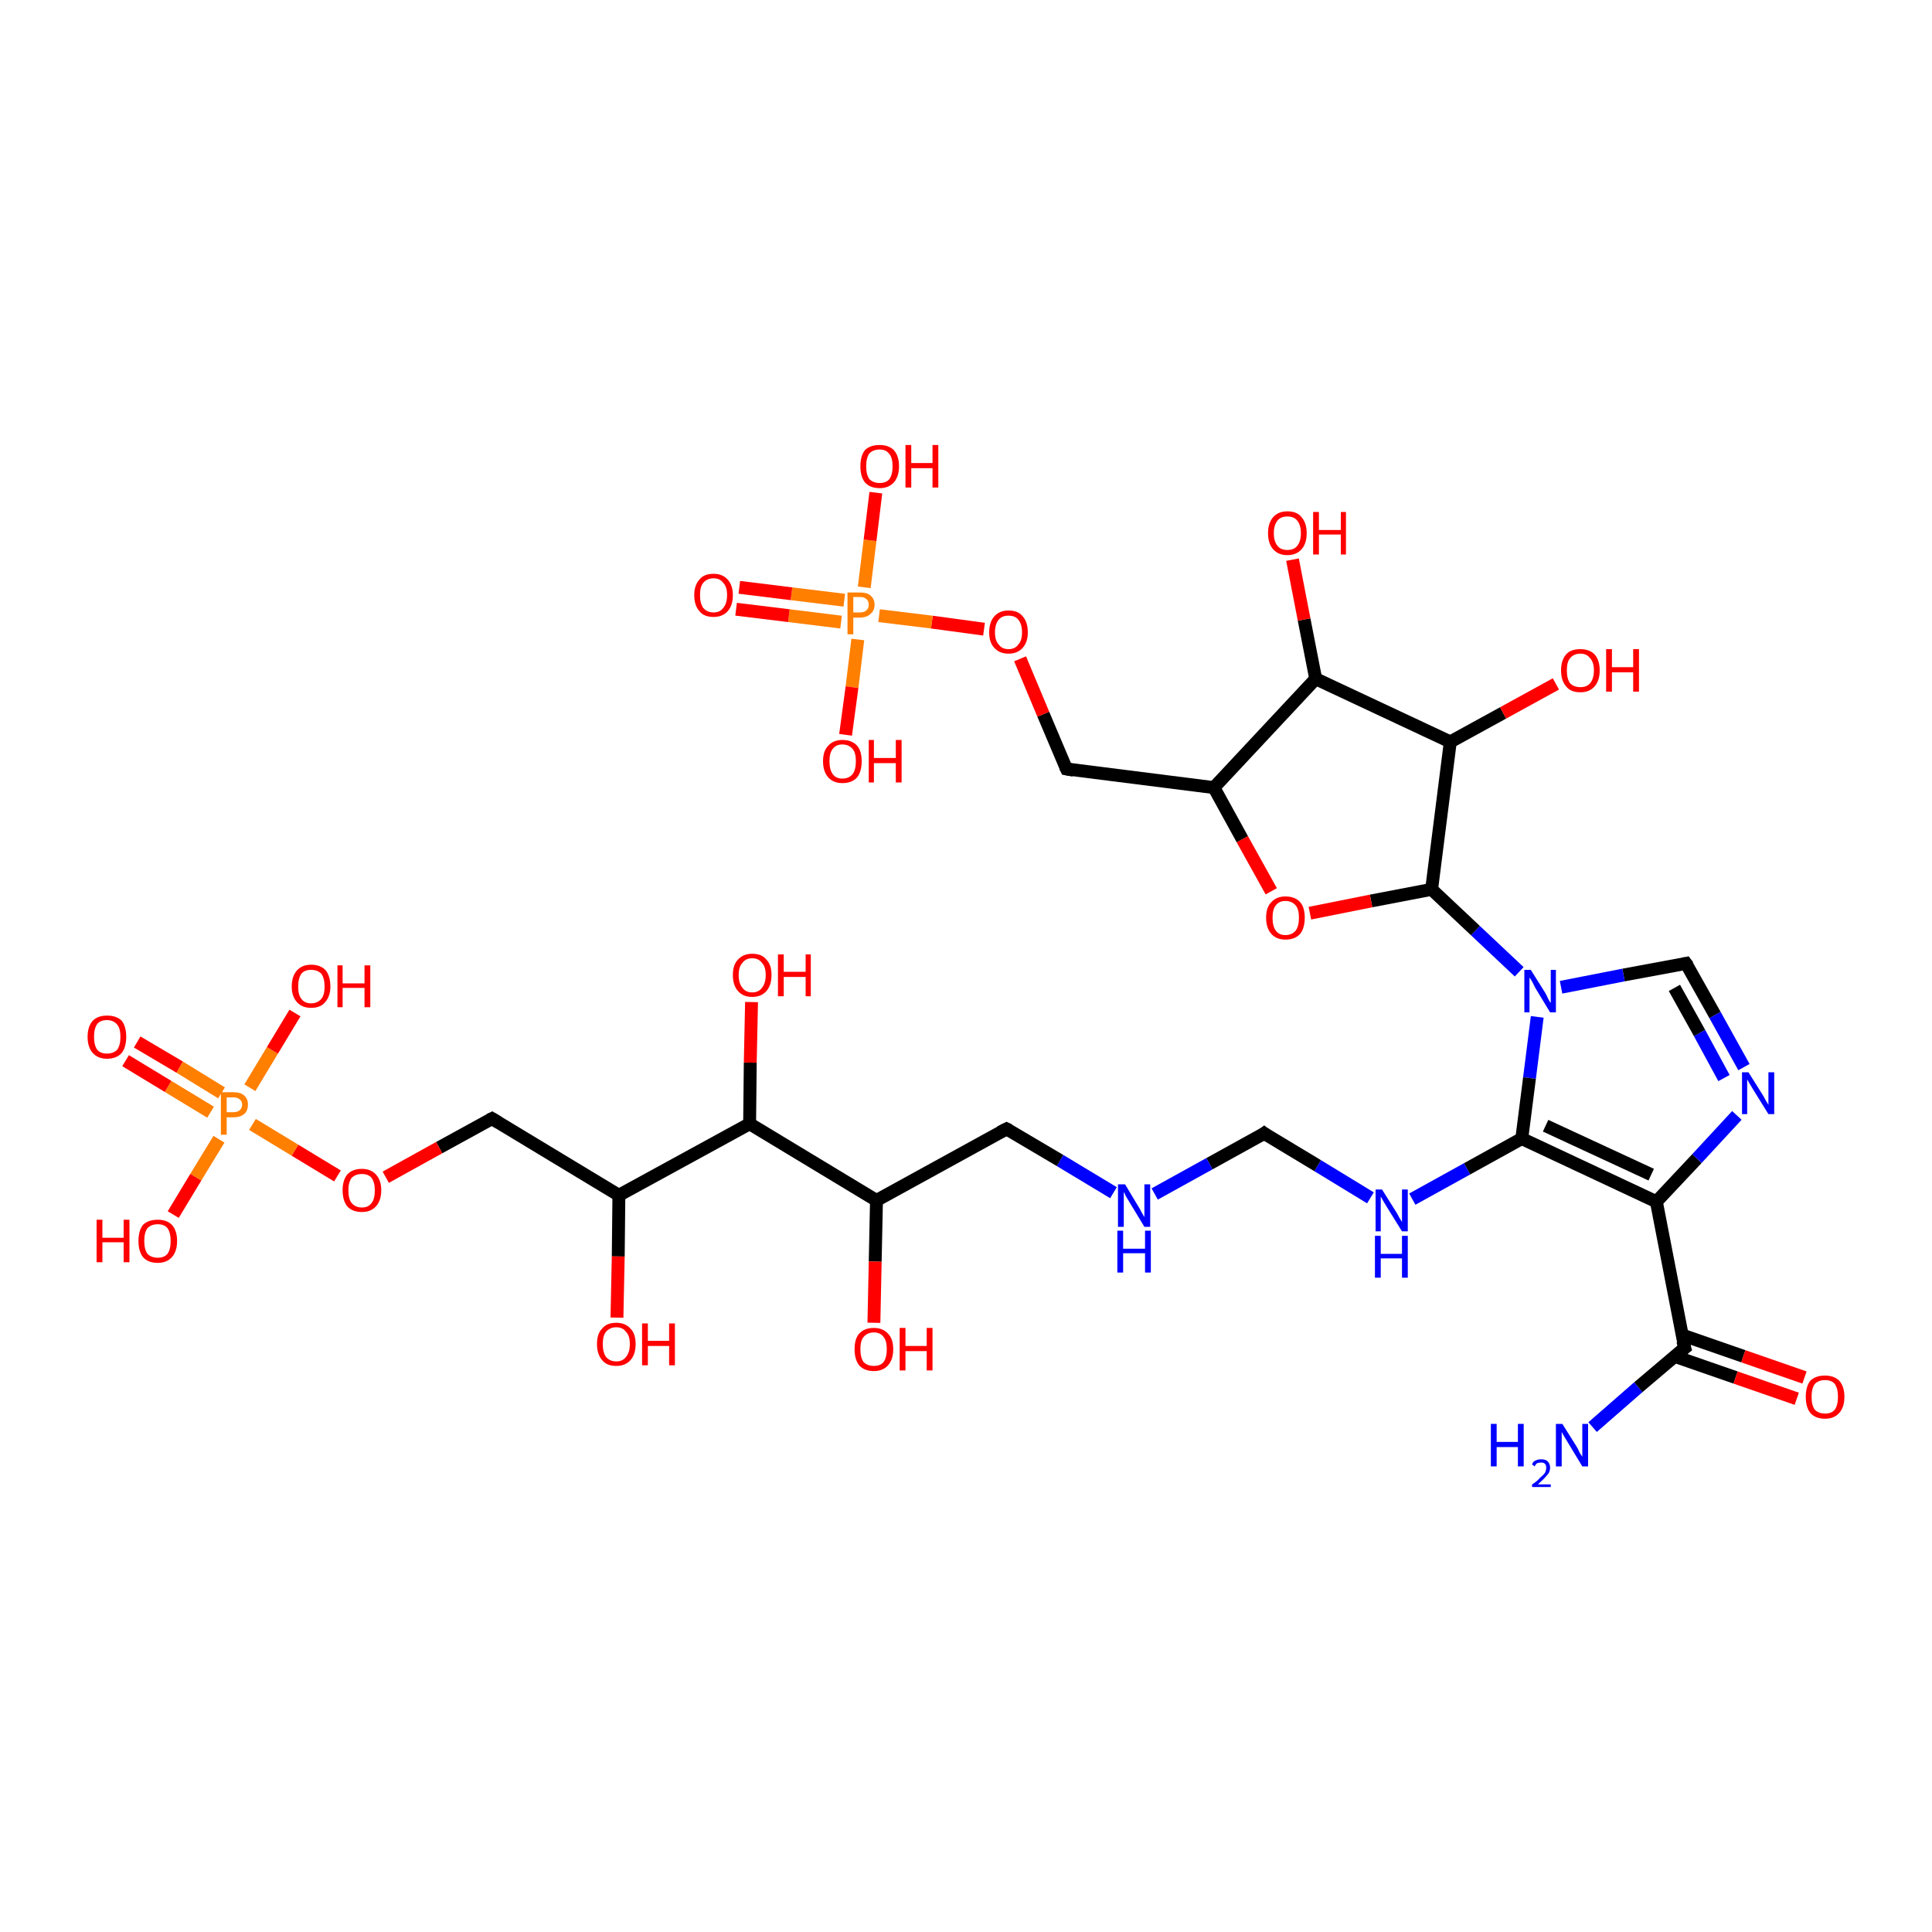 <?xml version='1.0' encoding='iso-8859-1'?>
<svg version='1.1' baseProfile='full'
              xmlns='http://www.w3.org/2000/svg'
                      xmlns:rdkit='http://www.rdkit.org/xml'
                      xmlns:xlink='http://www.w3.org/1999/xlink'
                  xml:space='preserve'
width='300px' height='300px' viewBox='0 0 300 300'>
<!-- END OF HEADER -->
<rect style='opacity:1.0;fill:#FFFFFF;stroke:none' width='300.0' height='300.0' x='0.0' y='0.0'> </rect>
<path class='bond-0 atom-0 atom-1' d='M 247.3,221.6 L 254.4,215.4' style='fill:none;fill-rule:evenodd;stroke:#0000FF;stroke-width:2.0px;stroke-linecap:butt;stroke-linejoin:miter;stroke-opacity:1' />
<path class='bond-0 atom-0 atom-1' d='M 254.4,215.4 L 261.6,209.3' style='fill:none;fill-rule:evenodd;stroke:#000000;stroke-width:2.0px;stroke-linecap:butt;stroke-linejoin:miter;stroke-opacity:1' />
<path class='bond-1 atom-1 atom-2' d='M 260.0,210.6 L 269.5,213.9' style='fill:none;fill-rule:evenodd;stroke:#000000;stroke-width:2.0px;stroke-linecap:butt;stroke-linejoin:miter;stroke-opacity:1' />
<path class='bond-1 atom-1 atom-2' d='M 269.5,213.9 L 279.0,217.2' style='fill:none;fill-rule:evenodd;stroke:#FF0000;stroke-width:2.0px;stroke-linecap:butt;stroke-linejoin:miter;stroke-opacity:1' />
<path class='bond-1 atom-1 atom-2' d='M 261.2,207.3 L 270.7,210.6' style='fill:none;fill-rule:evenodd;stroke:#000000;stroke-width:2.0px;stroke-linecap:butt;stroke-linejoin:miter;stroke-opacity:1' />
<path class='bond-1 atom-1 atom-2' d='M 270.7,210.6 L 280.2,213.9' style='fill:none;fill-rule:evenodd;stroke:#FF0000;stroke-width:2.0px;stroke-linecap:butt;stroke-linejoin:miter;stroke-opacity:1' />
<path class='bond-2 atom-1 atom-3' d='M 261.6,209.3 L 257.2,186.6' style='fill:none;fill-rule:evenodd;stroke:#000000;stroke-width:2.0px;stroke-linecap:butt;stroke-linejoin:miter;stroke-opacity:1' />
<path class='bond-3 atom-3 atom-4' d='M 257.2,186.6 L 263.5,179.9' style='fill:none;fill-rule:evenodd;stroke:#000000;stroke-width:2.0px;stroke-linecap:butt;stroke-linejoin:miter;stroke-opacity:1' />
<path class='bond-3 atom-3 atom-4' d='M 263.5,179.9 L 269.7,173.2' style='fill:none;fill-rule:evenodd;stroke:#0000FF;stroke-width:2.0px;stroke-linecap:butt;stroke-linejoin:miter;stroke-opacity:1' />
<path class='bond-4 atom-4 atom-5' d='M 270.8,165.7 L 266.3,157.6' style='fill:none;fill-rule:evenodd;stroke:#0000FF;stroke-width:2.0px;stroke-linecap:butt;stroke-linejoin:miter;stroke-opacity:1' />
<path class='bond-4 atom-4 atom-5' d='M 266.3,157.6 L 261.8,149.6' style='fill:none;fill-rule:evenodd;stroke:#000000;stroke-width:2.0px;stroke-linecap:butt;stroke-linejoin:miter;stroke-opacity:1' />
<path class='bond-4 atom-4 atom-5' d='M 267.7,167.4 L 263.9,160.4' style='fill:none;fill-rule:evenodd;stroke:#0000FF;stroke-width:2.0px;stroke-linecap:butt;stroke-linejoin:miter;stroke-opacity:1' />
<path class='bond-4 atom-4 atom-5' d='M 263.9,160.4 L 260.0,153.4' style='fill:none;fill-rule:evenodd;stroke:#000000;stroke-width:2.0px;stroke-linecap:butt;stroke-linejoin:miter;stroke-opacity:1' />
<path class='bond-5 atom-5 atom-6' d='M 261.8,149.6 L 252.1,151.4' style='fill:none;fill-rule:evenodd;stroke:#000000;stroke-width:2.0px;stroke-linecap:butt;stroke-linejoin:miter;stroke-opacity:1' />
<path class='bond-5 atom-5 atom-6' d='M 252.1,151.4 L 242.4,153.3' style='fill:none;fill-rule:evenodd;stroke:#0000FF;stroke-width:2.0px;stroke-linecap:butt;stroke-linejoin:miter;stroke-opacity:1' />
<path class='bond-6 atom-6 atom-7' d='M 235.9,150.9 L 229.1,144.5' style='fill:none;fill-rule:evenodd;stroke:#0000FF;stroke-width:2.0px;stroke-linecap:butt;stroke-linejoin:miter;stroke-opacity:1' />
<path class='bond-6 atom-6 atom-7' d='M 229.1,144.5 L 222.3,138.1' style='fill:none;fill-rule:evenodd;stroke:#000000;stroke-width:2.0px;stroke-linecap:butt;stroke-linejoin:miter;stroke-opacity:1' />
<path class='bond-7 atom-7 atom-8' d='M 222.3,138.1 L 212.9,139.9' style='fill:none;fill-rule:evenodd;stroke:#000000;stroke-width:2.0px;stroke-linecap:butt;stroke-linejoin:miter;stroke-opacity:1' />
<path class='bond-7 atom-7 atom-8' d='M 212.9,139.9 L 203.4,141.8' style='fill:none;fill-rule:evenodd;stroke:#FF0000;stroke-width:2.0px;stroke-linecap:butt;stroke-linejoin:miter;stroke-opacity:1' />
<path class='bond-8 atom-8 atom-9' d='M 197.4,138.4 L 192.9,130.3' style='fill:none;fill-rule:evenodd;stroke:#FF0000;stroke-width:2.0px;stroke-linecap:butt;stroke-linejoin:miter;stroke-opacity:1' />
<path class='bond-8 atom-8 atom-9' d='M 192.9,130.3 L 188.5,122.3' style='fill:none;fill-rule:evenodd;stroke:#000000;stroke-width:2.0px;stroke-linecap:butt;stroke-linejoin:miter;stroke-opacity:1' />
<path class='bond-9 atom-9 atom-10' d='M 188.5,122.3 L 165.6,119.4' style='fill:none;fill-rule:evenodd;stroke:#000000;stroke-width:2.0px;stroke-linecap:butt;stroke-linejoin:miter;stroke-opacity:1' />
<path class='bond-10 atom-10 atom-11' d='M 165.6,119.4 L 162.0,110.9' style='fill:none;fill-rule:evenodd;stroke:#000000;stroke-width:2.0px;stroke-linecap:butt;stroke-linejoin:miter;stroke-opacity:1' />
<path class='bond-10 atom-10 atom-11' d='M 162.0,110.9 L 158.4,102.3' style='fill:none;fill-rule:evenodd;stroke:#FF0000;stroke-width:2.0px;stroke-linecap:butt;stroke-linejoin:miter;stroke-opacity:1' />
<path class='bond-11 atom-11 atom-12' d='M 152.8,97.7 L 144.7,96.6' style='fill:none;fill-rule:evenodd;stroke:#FF0000;stroke-width:2.0px;stroke-linecap:butt;stroke-linejoin:miter;stroke-opacity:1' />
<path class='bond-11 atom-11 atom-12' d='M 144.7,96.6 L 136.5,95.6' style='fill:none;fill-rule:evenodd;stroke:#FF7F00;stroke-width:2.0px;stroke-linecap:butt;stroke-linejoin:miter;stroke-opacity:1' />
<path class='bond-12 atom-12 atom-13' d='M 134.2,91.2 L 135.1,83.9' style='fill:none;fill-rule:evenodd;stroke:#FF7F00;stroke-width:2.0px;stroke-linecap:butt;stroke-linejoin:miter;stroke-opacity:1' />
<path class='bond-12 atom-12 atom-13' d='M 135.1,83.9 L 136.0,76.5' style='fill:none;fill-rule:evenodd;stroke:#FF0000;stroke-width:2.0px;stroke-linecap:butt;stroke-linejoin:miter;stroke-opacity:1' />
<path class='bond-13 atom-12 atom-14' d='M 133.2,99.3 L 132.3,106.7' style='fill:none;fill-rule:evenodd;stroke:#FF7F00;stroke-width:2.0px;stroke-linecap:butt;stroke-linejoin:miter;stroke-opacity:1' />
<path class='bond-13 atom-12 atom-14' d='M 132.3,106.7 L 131.3,114.1' style='fill:none;fill-rule:evenodd;stroke:#FF0000;stroke-width:2.0px;stroke-linecap:butt;stroke-linejoin:miter;stroke-opacity:1' />
<path class='bond-14 atom-12 atom-15' d='M 131.1,93.2 L 122.9,92.2' style='fill:none;fill-rule:evenodd;stroke:#FF7F00;stroke-width:2.0px;stroke-linecap:butt;stroke-linejoin:miter;stroke-opacity:1' />
<path class='bond-14 atom-12 atom-15' d='M 122.9,92.2 L 114.8,91.2' style='fill:none;fill-rule:evenodd;stroke:#FF0000;stroke-width:2.0px;stroke-linecap:butt;stroke-linejoin:miter;stroke-opacity:1' />
<path class='bond-14 atom-12 atom-15' d='M 130.6,96.6 L 122.5,95.6' style='fill:none;fill-rule:evenodd;stroke:#FF7F00;stroke-width:2.0px;stroke-linecap:butt;stroke-linejoin:miter;stroke-opacity:1' />
<path class='bond-14 atom-12 atom-15' d='M 122.5,95.6 L 114.3,94.6' style='fill:none;fill-rule:evenodd;stroke:#FF0000;stroke-width:2.0px;stroke-linecap:butt;stroke-linejoin:miter;stroke-opacity:1' />
<path class='bond-15 atom-9 atom-16' d='M 188.5,122.3 L 204.3,105.4' style='fill:none;fill-rule:evenodd;stroke:#000000;stroke-width:2.0px;stroke-linecap:butt;stroke-linejoin:miter;stroke-opacity:1' />
<path class='bond-16 atom-16 atom-17' d='M 204.3,105.4 L 202.5,96.2' style='fill:none;fill-rule:evenodd;stroke:#000000;stroke-width:2.0px;stroke-linecap:butt;stroke-linejoin:miter;stroke-opacity:1' />
<path class='bond-16 atom-16 atom-17' d='M 202.5,96.2 L 200.7,86.9' style='fill:none;fill-rule:evenodd;stroke:#FF0000;stroke-width:2.0px;stroke-linecap:butt;stroke-linejoin:miter;stroke-opacity:1' />
<path class='bond-17 atom-16 atom-18' d='M 204.3,105.4 L 225.2,115.2' style='fill:none;fill-rule:evenodd;stroke:#000000;stroke-width:2.0px;stroke-linecap:butt;stroke-linejoin:miter;stroke-opacity:1' />
<path class='bond-18 atom-18 atom-19' d='M 225.2,115.2 L 233.4,110.7' style='fill:none;fill-rule:evenodd;stroke:#000000;stroke-width:2.0px;stroke-linecap:butt;stroke-linejoin:miter;stroke-opacity:1' />
<path class='bond-18 atom-18 atom-19' d='M 233.4,110.7 L 241.6,106.2' style='fill:none;fill-rule:evenodd;stroke:#FF0000;stroke-width:2.0px;stroke-linecap:butt;stroke-linejoin:miter;stroke-opacity:1' />
<path class='bond-19 atom-6 atom-20' d='M 238.7,157.9 L 237.5,167.4' style='fill:none;fill-rule:evenodd;stroke:#0000FF;stroke-width:2.0px;stroke-linecap:butt;stroke-linejoin:miter;stroke-opacity:1' />
<path class='bond-19 atom-6 atom-20' d='M 237.5,167.4 L 236.3,176.8' style='fill:none;fill-rule:evenodd;stroke:#000000;stroke-width:2.0px;stroke-linecap:butt;stroke-linejoin:miter;stroke-opacity:1' />
<path class='bond-20 atom-20 atom-21' d='M 236.3,176.8 L 227.8,181.5' style='fill:none;fill-rule:evenodd;stroke:#000000;stroke-width:2.0px;stroke-linecap:butt;stroke-linejoin:miter;stroke-opacity:1' />
<path class='bond-20 atom-20 atom-21' d='M 227.8,181.5 L 219.3,186.2' style='fill:none;fill-rule:evenodd;stroke:#0000FF;stroke-width:2.0px;stroke-linecap:butt;stroke-linejoin:miter;stroke-opacity:1' />
<path class='bond-21 atom-21 atom-22' d='M 212.8,186.0 L 204.6,181.0' style='fill:none;fill-rule:evenodd;stroke:#0000FF;stroke-width:2.0px;stroke-linecap:butt;stroke-linejoin:miter;stroke-opacity:1' />
<path class='bond-21 atom-21 atom-22' d='M 204.6,181.0 L 196.3,176.0' style='fill:none;fill-rule:evenodd;stroke:#000000;stroke-width:2.0px;stroke-linecap:butt;stroke-linejoin:miter;stroke-opacity:1' />
<path class='bond-22 atom-22 atom-23' d='M 196.3,176.0 L 187.8,180.7' style='fill:none;fill-rule:evenodd;stroke:#000000;stroke-width:2.0px;stroke-linecap:butt;stroke-linejoin:miter;stroke-opacity:1' />
<path class='bond-22 atom-22 atom-23' d='M 187.8,180.7 L 179.3,185.4' style='fill:none;fill-rule:evenodd;stroke:#0000FF;stroke-width:2.0px;stroke-linecap:butt;stroke-linejoin:miter;stroke-opacity:1' />
<path class='bond-23 atom-23 atom-24' d='M 172.9,185.2 L 164.6,180.2' style='fill:none;fill-rule:evenodd;stroke:#0000FF;stroke-width:2.0px;stroke-linecap:butt;stroke-linejoin:miter;stroke-opacity:1' />
<path class='bond-23 atom-23 atom-24' d='M 164.6,180.2 L 156.3,175.3' style='fill:none;fill-rule:evenodd;stroke:#000000;stroke-width:2.0px;stroke-linecap:butt;stroke-linejoin:miter;stroke-opacity:1' />
<path class='bond-24 atom-24 atom-25' d='M 156.3,175.3 L 136.1,186.4' style='fill:none;fill-rule:evenodd;stroke:#000000;stroke-width:2.0px;stroke-linecap:butt;stroke-linejoin:miter;stroke-opacity:1' />
<path class='bond-25 atom-25 atom-26' d='M 136.1,186.4 L 135.9,195.9' style='fill:none;fill-rule:evenodd;stroke:#000000;stroke-width:2.0px;stroke-linecap:butt;stroke-linejoin:miter;stroke-opacity:1' />
<path class='bond-25 atom-25 atom-26' d='M 135.9,195.9 L 135.7,205.4' style='fill:none;fill-rule:evenodd;stroke:#FF0000;stroke-width:2.0px;stroke-linecap:butt;stroke-linejoin:miter;stroke-opacity:1' />
<path class='bond-26 atom-25 atom-27' d='M 136.1,186.4 L 116.4,174.5' style='fill:none;fill-rule:evenodd;stroke:#000000;stroke-width:2.0px;stroke-linecap:butt;stroke-linejoin:miter;stroke-opacity:1' />
<path class='bond-27 atom-27 atom-28' d='M 116.4,174.5 L 116.5,165.0' style='fill:none;fill-rule:evenodd;stroke:#000000;stroke-width:2.0px;stroke-linecap:butt;stroke-linejoin:miter;stroke-opacity:1' />
<path class='bond-27 atom-27 atom-28' d='M 116.5,165.0 L 116.7,155.6' style='fill:none;fill-rule:evenodd;stroke:#FF0000;stroke-width:2.0px;stroke-linecap:butt;stroke-linejoin:miter;stroke-opacity:1' />
<path class='bond-28 atom-27 atom-29' d='M 116.4,174.5 L 96.1,185.6' style='fill:none;fill-rule:evenodd;stroke:#000000;stroke-width:2.0px;stroke-linecap:butt;stroke-linejoin:miter;stroke-opacity:1' />
<path class='bond-29 atom-29 atom-30' d='M 96.1,185.6 L 96.0,195.1' style='fill:none;fill-rule:evenodd;stroke:#000000;stroke-width:2.0px;stroke-linecap:butt;stroke-linejoin:miter;stroke-opacity:1' />
<path class='bond-29 atom-29 atom-30' d='M 96.0,195.1 L 95.8,204.6' style='fill:none;fill-rule:evenodd;stroke:#FF0000;stroke-width:2.0px;stroke-linecap:butt;stroke-linejoin:miter;stroke-opacity:1' />
<path class='bond-30 atom-29 atom-31' d='M 96.1,185.6 L 76.4,173.7' style='fill:none;fill-rule:evenodd;stroke:#000000;stroke-width:2.0px;stroke-linecap:butt;stroke-linejoin:miter;stroke-opacity:1' />
<path class='bond-31 atom-31 atom-32' d='M 76.4,173.7 L 68.2,178.2' style='fill:none;fill-rule:evenodd;stroke:#000000;stroke-width:2.0px;stroke-linecap:butt;stroke-linejoin:miter;stroke-opacity:1' />
<path class='bond-31 atom-31 atom-32' d='M 68.2,178.2 L 59.9,182.8' style='fill:none;fill-rule:evenodd;stroke:#FF0000;stroke-width:2.0px;stroke-linecap:butt;stroke-linejoin:miter;stroke-opacity:1' />
<path class='bond-32 atom-32 atom-33' d='M 52.4,182.6 L 45.8,178.6' style='fill:none;fill-rule:evenodd;stroke:#FF0000;stroke-width:2.0px;stroke-linecap:butt;stroke-linejoin:miter;stroke-opacity:1' />
<path class='bond-32 atom-32 atom-33' d='M 45.8,178.6 L 39.2,174.6' style='fill:none;fill-rule:evenodd;stroke:#FF7F00;stroke-width:2.0px;stroke-linecap:butt;stroke-linejoin:miter;stroke-opacity:1' />
<path class='bond-33 atom-33 atom-34' d='M 34.0,176.9 L 30.4,182.8' style='fill:none;fill-rule:evenodd;stroke:#FF7F00;stroke-width:2.0px;stroke-linecap:butt;stroke-linejoin:miter;stroke-opacity:1' />
<path class='bond-33 atom-33 atom-34' d='M 30.4,182.8 L 26.9,188.6' style='fill:none;fill-rule:evenodd;stroke:#FF0000;stroke-width:2.0px;stroke-linecap:butt;stroke-linejoin:miter;stroke-opacity:1' />
<path class='bond-34 atom-33 atom-35' d='M 38.8,168.9 L 42.3,163.1' style='fill:none;fill-rule:evenodd;stroke:#FF7F00;stroke-width:2.0px;stroke-linecap:butt;stroke-linejoin:miter;stroke-opacity:1' />
<path class='bond-34 atom-33 atom-35' d='M 42.3,163.1 L 45.8,157.3' style='fill:none;fill-rule:evenodd;stroke:#FF0000;stroke-width:2.0px;stroke-linecap:butt;stroke-linejoin:miter;stroke-opacity:1' />
<path class='bond-35 atom-33 atom-36' d='M 34.4,169.7 L 27.9,165.7' style='fill:none;fill-rule:evenodd;stroke:#FF7F00;stroke-width:2.0px;stroke-linecap:butt;stroke-linejoin:miter;stroke-opacity:1' />
<path class='bond-35 atom-33 atom-36' d='M 27.9,165.7 L 21.3,161.8' style='fill:none;fill-rule:evenodd;stroke:#FF0000;stroke-width:2.0px;stroke-linecap:butt;stroke-linejoin:miter;stroke-opacity:1' />
<path class='bond-35 atom-33 atom-36' d='M 32.7,172.7 L 26.1,168.7' style='fill:none;fill-rule:evenodd;stroke:#FF7F00;stroke-width:2.0px;stroke-linecap:butt;stroke-linejoin:miter;stroke-opacity:1' />
<path class='bond-35 atom-33 atom-36' d='M 26.1,168.7 L 19.5,164.7' style='fill:none;fill-rule:evenodd;stroke:#FF0000;stroke-width:2.0px;stroke-linecap:butt;stroke-linejoin:miter;stroke-opacity:1' />
<path class='bond-36 atom-20 atom-3' d='M 236.3,176.8 L 257.2,186.6' style='fill:none;fill-rule:evenodd;stroke:#000000;stroke-width:2.0px;stroke-linecap:butt;stroke-linejoin:miter;stroke-opacity:1' />
<path class='bond-36 atom-20 atom-3' d='M 240.0,174.8 L 256.4,182.4' style='fill:none;fill-rule:evenodd;stroke:#000000;stroke-width:2.0px;stroke-linecap:butt;stroke-linejoin:miter;stroke-opacity:1' />
<path class='bond-37 atom-18 atom-7' d='M 225.2,115.2 L 222.3,138.1' style='fill:none;fill-rule:evenodd;stroke:#000000;stroke-width:2.0px;stroke-linecap:butt;stroke-linejoin:miter;stroke-opacity:1' />
<path d='M 261.2,209.6 L 261.6,209.3 L 261.3,208.2' style='fill:none;stroke:#000000;stroke-width:2.0px;stroke-linecap:butt;stroke-linejoin:miter;stroke-opacity:1;' />
<path d='M 262.1,150.0 L 261.8,149.6 L 261.3,149.7' style='fill:none;stroke:#000000;stroke-width:2.0px;stroke-linecap:butt;stroke-linejoin:miter;stroke-opacity:1;' />
<path d='M 166.7,119.6 L 165.6,119.4 L 165.4,119.0' style='fill:none;stroke:#000000;stroke-width:2.0px;stroke-linecap:butt;stroke-linejoin:miter;stroke-opacity:1;' />
<path d='M 196.7,176.3 L 196.3,176.0 L 195.9,176.3' style='fill:none;stroke:#000000;stroke-width:2.0px;stroke-linecap:butt;stroke-linejoin:miter;stroke-opacity:1;' />
<path d='M 156.7,175.5 L 156.3,175.3 L 155.3,175.8' style='fill:none;stroke:#000000;stroke-width:2.0px;stroke-linecap:butt;stroke-linejoin:miter;stroke-opacity:1;' />
<path d='M 77.4,174.3 L 76.4,173.7 L 76.0,173.9' style='fill:none;stroke:#000000;stroke-width:2.0px;stroke-linecap:butt;stroke-linejoin:miter;stroke-opacity:1;' />
<path class='atom-0' d='M 231.5 221.1
L 232.4 221.1
L 232.4 223.9
L 235.7 223.9
L 235.7 221.1
L 236.6 221.1
L 236.6 227.7
L 235.7 227.7
L 235.7 224.7
L 232.4 224.7
L 232.4 227.7
L 231.5 227.7
L 231.5 221.1
' fill='#0000FF'/>
<path class='atom-0' d='M 237.9 227.4
Q 238.0 227.0, 238.4 226.8
Q 238.8 226.6, 239.3 226.6
Q 240.0 226.6, 240.3 226.9
Q 240.7 227.3, 240.7 227.9
Q 240.7 228.6, 240.2 229.1
Q 239.7 229.7, 238.8 230.5
L 240.8 230.5
L 240.8 230.9
L 237.9 230.9
L 237.9 230.5
Q 238.7 230.0, 239.1 229.5
Q 239.6 229.1, 239.9 228.7
Q 240.1 228.3, 240.1 227.9
Q 240.1 227.5, 239.9 227.3
Q 239.7 227.1, 239.3 227.1
Q 239.0 227.1, 238.7 227.2
Q 238.5 227.3, 238.3 227.7
L 237.9 227.4
' fill='#0000FF'/>
<path class='atom-0' d='M 242.6 221.1
L 244.8 224.6
Q 245.0 224.9, 245.3 225.6
Q 245.7 226.2, 245.7 226.2
L 245.7 221.1
L 246.6 221.1
L 246.6 227.7
L 245.7 227.7
L 243.4 223.9
Q 243.1 223.4, 242.8 222.9
Q 242.5 222.4, 242.5 222.3
L 242.5 227.7
L 241.6 227.7
L 241.6 221.1
L 242.6 221.1
' fill='#0000FF'/>
<path class='atom-2' d='M 280.4 216.9
Q 280.4 215.3, 281.1 214.4
Q 281.9 213.6, 283.4 213.6
Q 284.8 213.6, 285.6 214.4
Q 286.4 215.3, 286.4 216.9
Q 286.4 218.5, 285.6 219.4
Q 284.8 220.3, 283.4 220.3
Q 281.9 220.3, 281.1 219.4
Q 280.4 218.5, 280.4 216.9
M 283.4 219.5
Q 284.4 219.5, 284.9 218.9
Q 285.4 218.2, 285.4 216.9
Q 285.4 215.6, 284.9 214.9
Q 284.4 214.3, 283.4 214.3
Q 282.4 214.3, 281.8 214.9
Q 281.3 215.6, 281.3 216.9
Q 281.3 218.2, 281.8 218.9
Q 282.4 219.5, 283.4 219.5
' fill='#FF0000'/>
<path class='atom-4' d='M 271.5 166.5
L 273.7 170.0
Q 273.9 170.3, 274.2 170.9
Q 274.6 171.5, 274.6 171.6
L 274.6 166.5
L 275.5 166.5
L 275.5 173.0
L 274.6 173.0
L 272.3 169.3
Q 272.0 168.8, 271.7 168.3
Q 271.4 167.8, 271.3 167.6
L 271.3 173.0
L 270.5 173.0
L 270.5 166.5
L 271.5 166.5
' fill='#0000FF'/>
<path class='atom-6' d='M 237.7 150.6
L 239.9 154.1
Q 240.1 154.4, 240.4 155.1
Q 240.7 155.7, 240.8 155.7
L 240.8 150.6
L 241.6 150.6
L 241.6 157.2
L 240.7 157.2
L 238.4 153.4
Q 238.2 153.0, 237.9 152.4
Q 237.6 151.9, 237.5 151.8
L 237.5 157.2
L 236.7 157.2
L 236.7 150.6
L 237.7 150.6
' fill='#0000FF'/>
<path class='atom-8' d='M 196.6 142.5
Q 196.6 140.9, 197.4 140.1
Q 198.2 139.2, 199.6 139.2
Q 201.1 139.2, 201.9 140.1
Q 202.6 140.9, 202.6 142.5
Q 202.6 144.1, 201.9 145.0
Q 201.1 145.9, 199.6 145.9
Q 198.2 145.9, 197.4 145.0
Q 196.6 144.1, 196.6 142.5
M 199.6 145.2
Q 200.6 145.2, 201.2 144.5
Q 201.7 143.8, 201.7 142.5
Q 201.7 141.2, 201.2 140.6
Q 200.6 139.9, 199.6 139.9
Q 198.6 139.9, 198.1 140.6
Q 197.6 141.2, 197.6 142.5
Q 197.6 143.8, 198.1 144.5
Q 198.6 145.2, 199.6 145.2
' fill='#FF0000'/>
<path class='atom-11' d='M 153.6 98.2
Q 153.6 96.6, 154.4 95.7
Q 155.2 94.8, 156.6 94.8
Q 158.1 94.8, 158.8 95.7
Q 159.6 96.6, 159.6 98.2
Q 159.6 99.7, 158.8 100.6
Q 158.0 101.5, 156.6 101.5
Q 155.2 101.5, 154.4 100.6
Q 153.6 99.8, 153.6 98.2
M 156.6 100.8
Q 157.6 100.8, 158.1 100.1
Q 158.7 99.5, 158.7 98.2
Q 158.7 96.9, 158.1 96.2
Q 157.6 95.6, 156.6 95.6
Q 155.6 95.6, 155.1 96.2
Q 154.5 96.9, 154.5 98.2
Q 154.5 99.5, 155.1 100.1
Q 155.6 100.8, 156.6 100.8
' fill='#FF0000'/>
<path class='atom-12' d='M 133.5 92.0
Q 134.7 92.0, 135.2 92.5
Q 135.8 93.0, 135.8 93.9
Q 135.8 94.8, 135.2 95.3
Q 134.6 95.9, 133.5 95.9
L 132.5 95.9
L 132.5 98.5
L 131.6 98.5
L 131.6 92.0
L 133.5 92.0
M 133.5 95.1
Q 134.2 95.1, 134.5 94.8
Q 134.9 94.5, 134.9 93.9
Q 134.9 93.3, 134.5 93.0
Q 134.2 92.7, 133.5 92.7
L 132.5 92.7
L 132.5 95.1
L 133.5 95.1
' fill='#FF7F00'/>
<path class='atom-13' d='M 133.6 72.4
Q 133.6 70.8, 134.3 69.9
Q 135.1 69.1, 136.6 69.1
Q 138.0 69.1, 138.8 69.9
Q 139.6 70.8, 139.6 72.4
Q 139.6 74.0, 138.8 74.9
Q 138.0 75.8, 136.6 75.8
Q 135.1 75.8, 134.3 74.9
Q 133.6 74.0, 133.6 72.4
M 136.6 75.0
Q 137.6 75.0, 138.1 74.4
Q 138.6 73.7, 138.6 72.4
Q 138.6 71.1, 138.1 70.5
Q 137.6 69.8, 136.6 69.8
Q 135.6 69.8, 135.0 70.4
Q 134.5 71.1, 134.5 72.4
Q 134.5 73.7, 135.0 74.4
Q 135.6 75.0, 136.6 75.0
' fill='#FF0000'/>
<path class='atom-13' d='M 140.6 69.1
L 141.5 69.1
L 141.5 71.9
L 144.8 71.9
L 144.8 69.1
L 145.7 69.1
L 145.7 75.7
L 144.8 75.7
L 144.8 72.7
L 141.5 72.7
L 141.5 75.7
L 140.6 75.7
L 140.6 69.1
' fill='#FF0000'/>
<path class='atom-14' d='M 127.8 118.2
Q 127.8 116.6, 128.6 115.8
Q 129.4 114.9, 130.8 114.9
Q 132.3 114.9, 133.1 115.8
Q 133.8 116.6, 133.8 118.2
Q 133.8 119.8, 133.1 120.7
Q 132.3 121.6, 130.8 121.6
Q 129.4 121.6, 128.6 120.7
Q 127.8 119.8, 127.8 118.2
M 130.8 120.9
Q 131.8 120.9, 132.4 120.2
Q 132.9 119.5, 132.9 118.2
Q 132.9 116.9, 132.4 116.3
Q 131.8 115.6, 130.8 115.6
Q 129.8 115.6, 129.3 116.3
Q 128.8 116.9, 128.8 118.2
Q 128.8 119.5, 129.3 120.2
Q 129.8 120.9, 130.8 120.9
' fill='#FF0000'/>
<path class='atom-14' d='M 134.9 114.9
L 135.7 114.9
L 135.7 117.7
L 139.1 117.7
L 139.1 114.9
L 140.0 114.9
L 140.0 121.5
L 139.1 121.5
L 139.1 118.5
L 135.7 118.5
L 135.7 121.5
L 134.9 121.5
L 134.9 114.9
' fill='#FF0000'/>
<path class='atom-15' d='M 107.8 92.4
Q 107.8 90.9, 108.6 90.0
Q 109.3 89.1, 110.8 89.1
Q 112.2 89.1, 113.0 90.0
Q 113.8 90.9, 113.8 92.4
Q 113.8 94.0, 113.0 94.9
Q 112.2 95.8, 110.8 95.8
Q 109.3 95.8, 108.6 94.9
Q 107.8 94.0, 107.8 92.4
M 110.8 95.1
Q 111.8 95.1, 112.3 94.4
Q 112.9 93.7, 112.9 92.4
Q 112.9 91.1, 112.3 90.5
Q 111.8 89.8, 110.8 89.8
Q 109.8 89.8, 109.2 90.5
Q 108.7 91.1, 108.7 92.4
Q 108.7 93.7, 109.2 94.4
Q 109.8 95.1, 110.8 95.1
' fill='#FF0000'/>
<path class='atom-17' d='M 196.9 82.8
Q 196.9 81.2, 197.7 80.3
Q 198.5 79.4, 199.9 79.4
Q 201.4 79.4, 202.1 80.3
Q 202.9 81.2, 202.9 82.8
Q 202.9 84.4, 202.1 85.3
Q 201.3 86.2, 199.9 86.2
Q 198.5 86.2, 197.7 85.3
Q 196.9 84.4, 196.9 82.8
M 199.9 85.4
Q 200.9 85.4, 201.4 84.8
Q 202.0 84.1, 202.0 82.8
Q 202.0 81.5, 201.4 80.8
Q 200.9 80.2, 199.9 80.2
Q 198.9 80.2, 198.4 80.8
Q 197.8 81.5, 197.8 82.8
Q 197.8 84.1, 198.4 84.8
Q 198.9 85.4, 199.9 85.4
' fill='#FF0000'/>
<path class='atom-17' d='M 203.9 79.5
L 204.8 79.5
L 204.8 82.3
L 208.2 82.3
L 208.2 79.5
L 209.0 79.5
L 209.0 86.1
L 208.2 86.1
L 208.2 83.0
L 204.8 83.0
L 204.8 86.1
L 203.9 86.1
L 203.9 79.5
' fill='#FF0000'/>
<path class='atom-19' d='M 242.4 104.1
Q 242.4 102.5, 243.2 101.6
Q 243.9 100.8, 245.4 100.8
Q 246.8 100.8, 247.6 101.6
Q 248.4 102.5, 248.4 104.1
Q 248.4 105.7, 247.6 106.6
Q 246.8 107.5, 245.4 107.5
Q 243.9 107.5, 243.2 106.6
Q 242.4 105.7, 242.4 104.1
M 245.4 106.7
Q 246.4 106.7, 246.9 106.1
Q 247.5 105.4, 247.5 104.1
Q 247.5 102.8, 246.9 102.2
Q 246.4 101.5, 245.4 101.5
Q 244.4 101.5, 243.8 102.2
Q 243.3 102.8, 243.3 104.1
Q 243.3 105.4, 243.8 106.1
Q 244.4 106.7, 245.4 106.7
' fill='#FF0000'/>
<path class='atom-19' d='M 249.4 100.8
L 250.3 100.8
L 250.3 103.6
L 253.6 103.6
L 253.6 100.8
L 254.5 100.8
L 254.5 107.4
L 253.6 107.4
L 253.6 104.4
L 250.3 104.4
L 250.3 107.4
L 249.4 107.4
L 249.4 100.8
' fill='#FF0000'/>
<path class='atom-21' d='M 214.6 184.7
L 216.8 188.2
Q 217.0 188.5, 217.3 189.1
Q 217.7 189.7, 217.7 189.8
L 217.7 184.7
L 218.6 184.7
L 218.6 191.2
L 217.7 191.2
L 215.4 187.5
Q 215.1 187.0, 214.8 186.5
Q 214.5 186.0, 214.4 185.8
L 214.4 191.2
L 213.6 191.2
L 213.6 184.7
L 214.6 184.7
' fill='#0000FF'/>
<path class='atom-21' d='M 213.5 191.9
L 214.4 191.9
L 214.4 194.7
L 217.7 194.7
L 217.7 191.9
L 218.6 191.9
L 218.6 198.4
L 217.7 198.4
L 217.7 195.4
L 214.4 195.4
L 214.4 198.4
L 213.5 198.4
L 213.5 191.9
' fill='#0000FF'/>
<path class='atom-23' d='M 174.7 183.9
L 176.8 187.4
Q 177.0 187.7, 177.3 188.3
Q 177.7 189.0, 177.7 189.0
L 177.7 183.9
L 178.6 183.9
L 178.6 190.5
L 177.7 190.5
L 175.4 186.7
Q 175.1 186.2, 174.8 185.7
Q 174.6 185.2, 174.5 185.1
L 174.5 190.5
L 173.6 190.5
L 173.6 183.9
L 174.7 183.9
' fill='#0000FF'/>
<path class='atom-23' d='M 173.5 191.1
L 174.4 191.1
L 174.4 193.9
L 177.8 193.9
L 177.8 191.1
L 178.7 191.1
L 178.7 197.6
L 177.8 197.6
L 177.8 194.6
L 174.4 194.6
L 174.4 197.6
L 173.5 197.6
L 173.5 191.1
' fill='#0000FF'/>
<path class='atom-26' d='M 132.7 209.5
Q 132.7 207.9, 133.4 207.1
Q 134.2 206.2, 135.7 206.2
Q 137.1 206.2, 137.9 207.1
Q 138.7 207.9, 138.7 209.5
Q 138.7 211.1, 137.9 212.0
Q 137.1 212.9, 135.7 212.9
Q 134.2 212.9, 133.4 212.0
Q 132.7 211.1, 132.7 209.5
M 135.7 212.1
Q 136.7 212.1, 137.2 211.5
Q 137.7 210.8, 137.7 209.5
Q 137.7 208.2, 137.2 207.6
Q 136.7 206.9, 135.7 206.9
Q 134.7 206.9, 134.1 207.6
Q 133.6 208.2, 133.6 209.5
Q 133.6 210.8, 134.1 211.5
Q 134.7 212.1, 135.7 212.1
' fill='#FF0000'/>
<path class='atom-26' d='M 139.7 206.2
L 140.6 206.2
L 140.6 209.0
L 143.9 209.0
L 143.9 206.2
L 144.8 206.2
L 144.8 212.8
L 143.9 212.8
L 143.9 209.8
L 140.6 209.8
L 140.6 212.8
L 139.7 212.8
L 139.7 206.2
' fill='#FF0000'/>
<path class='atom-28' d='M 113.8 151.4
Q 113.8 149.8, 114.6 149.0
Q 115.4 148.1, 116.8 148.1
Q 118.3 148.1, 119.0 149.0
Q 119.8 149.8, 119.8 151.4
Q 119.8 153.0, 119.0 153.9
Q 118.2 154.8, 116.8 154.8
Q 115.4 154.8, 114.6 153.9
Q 113.8 153.0, 113.8 151.4
M 116.8 154.1
Q 117.8 154.1, 118.3 153.4
Q 118.9 152.7, 118.9 151.4
Q 118.9 150.1, 118.3 149.5
Q 117.8 148.8, 116.8 148.8
Q 115.8 148.8, 115.3 149.5
Q 114.7 150.1, 114.7 151.4
Q 114.7 152.7, 115.3 153.4
Q 115.8 154.1, 116.8 154.1
' fill='#FF0000'/>
<path class='atom-28' d='M 120.8 148.2
L 121.7 148.2
L 121.7 150.9
L 125.1 150.9
L 125.1 148.2
L 125.9 148.2
L 125.9 154.7
L 125.1 154.7
L 125.1 151.7
L 121.7 151.7
L 121.7 154.7
L 120.8 154.7
L 120.8 148.2
' fill='#FF0000'/>
<path class='atom-30' d='M 92.7 208.7
Q 92.7 207.1, 93.5 206.3
Q 94.2 205.4, 95.7 205.4
Q 97.1 205.4, 97.9 206.3
Q 98.7 207.1, 98.7 208.7
Q 98.7 210.3, 97.9 211.2
Q 97.1 212.1, 95.7 212.1
Q 94.2 212.1, 93.5 211.2
Q 92.7 210.3, 92.7 208.7
M 95.7 211.4
Q 96.7 211.4, 97.2 210.7
Q 97.8 210.0, 97.8 208.7
Q 97.8 207.4, 97.2 206.8
Q 96.7 206.1, 95.7 206.1
Q 94.7 206.1, 94.1 206.8
Q 93.6 207.4, 93.6 208.7
Q 93.6 210.0, 94.1 210.7
Q 94.7 211.4, 95.7 211.4
' fill='#FF0000'/>
<path class='atom-30' d='M 99.7 205.5
L 100.6 205.5
L 100.6 208.2
L 103.9 208.2
L 103.9 205.5
L 104.8 205.5
L 104.8 212.0
L 103.9 212.0
L 103.9 209.0
L 100.6 209.0
L 100.6 212.0
L 99.7 212.0
L 99.7 205.5
' fill='#FF0000'/>
<path class='atom-32' d='M 53.2 184.8
Q 53.2 183.3, 53.9 182.4
Q 54.7 181.5, 56.2 181.5
Q 57.6 181.5, 58.4 182.4
Q 59.2 183.3, 59.2 184.8
Q 59.2 186.4, 58.4 187.3
Q 57.6 188.2, 56.2 188.2
Q 54.7 188.2, 53.9 187.3
Q 53.2 186.4, 53.2 184.8
M 56.2 187.5
Q 57.2 187.5, 57.7 186.8
Q 58.2 186.2, 58.2 184.8
Q 58.2 183.6, 57.7 182.9
Q 57.2 182.3, 56.2 182.3
Q 55.2 182.3, 54.6 182.9
Q 54.1 183.6, 54.1 184.8
Q 54.1 186.2, 54.6 186.8
Q 55.2 187.5, 56.2 187.5
' fill='#FF0000'/>
<path class='atom-33' d='M 36.2 169.6
Q 37.4 169.6, 37.9 170.1
Q 38.5 170.6, 38.5 171.5
Q 38.5 172.5, 37.9 173.0
Q 37.3 173.5, 36.2 173.5
L 35.2 173.5
L 35.2 176.2
L 34.3 176.2
L 34.3 169.6
L 36.2 169.6
M 36.2 172.7
Q 36.9 172.7, 37.2 172.4
Q 37.6 172.1, 37.6 171.5
Q 37.6 171.0, 37.2 170.7
Q 36.9 170.4, 36.2 170.4
L 35.2 170.4
L 35.2 172.7
L 36.2 172.7
' fill='#FF7F00'/>
<path class='atom-34' d='M 15.0 189.4
L 15.9 189.4
L 15.9 192.2
L 19.2 192.2
L 19.2 189.4
L 20.1 189.4
L 20.1 196.0
L 19.2 196.0
L 19.2 192.9
L 15.9 192.9
L 15.9 196.0
L 15.0 196.0
L 15.0 189.4
' fill='#FF0000'/>
<path class='atom-34' d='M 21.5 192.7
Q 21.5 191.1, 22.2 190.2
Q 23.0 189.4, 24.5 189.4
Q 25.9 189.4, 26.7 190.2
Q 27.5 191.1, 27.5 192.7
Q 27.5 194.3, 26.7 195.2
Q 25.9 196.1, 24.5 196.1
Q 23.0 196.1, 22.2 195.2
Q 21.5 194.3, 21.5 192.7
M 24.5 195.3
Q 25.5 195.3, 26.0 194.7
Q 26.5 194.0, 26.5 192.7
Q 26.5 191.4, 26.0 190.7
Q 25.5 190.1, 24.5 190.1
Q 23.5 190.1, 22.9 190.7
Q 22.4 191.4, 22.4 192.7
Q 22.4 194.0, 22.9 194.7
Q 23.5 195.3, 24.5 195.3
' fill='#FF0000'/>
<path class='atom-35' d='M 45.3 153.2
Q 45.3 151.6, 46.1 150.7
Q 46.9 149.8, 48.3 149.8
Q 49.8 149.8, 50.6 150.7
Q 51.3 151.6, 51.3 153.2
Q 51.3 154.7, 50.5 155.6
Q 49.8 156.5, 48.3 156.5
Q 46.9 156.5, 46.1 155.6
Q 45.3 154.7, 45.3 153.2
M 48.3 155.8
Q 49.3 155.8, 49.9 155.1
Q 50.4 154.5, 50.4 153.2
Q 50.4 151.9, 49.9 151.2
Q 49.3 150.6, 48.3 150.6
Q 47.3 150.6, 46.8 151.2
Q 46.3 151.9, 46.3 153.2
Q 46.3 154.5, 46.8 155.1
Q 47.3 155.8, 48.3 155.8
' fill='#FF0000'/>
<path class='atom-35' d='M 52.4 149.9
L 53.2 149.9
L 53.2 152.7
L 56.6 152.7
L 56.6 149.9
L 57.5 149.9
L 57.5 156.4
L 56.6 156.4
L 56.6 153.4
L 53.2 153.4
L 53.2 156.4
L 52.4 156.4
L 52.4 149.9
' fill='#FF0000'/>
<path class='atom-36' d='M 13.6 161.0
Q 13.6 159.4, 14.4 158.5
Q 15.2 157.7, 16.6 157.7
Q 18.1 157.7, 18.9 158.5
Q 19.6 159.4, 19.6 161.0
Q 19.6 162.6, 18.9 163.5
Q 18.1 164.4, 16.6 164.4
Q 15.2 164.4, 14.4 163.5
Q 13.6 162.6, 13.6 161.0
M 16.6 163.6
Q 17.6 163.6, 18.2 163.0
Q 18.7 162.3, 18.7 161.0
Q 18.7 159.7, 18.2 159.1
Q 17.6 158.4, 16.6 158.4
Q 15.6 158.4, 15.1 159.0
Q 14.6 159.7, 14.6 161.0
Q 14.6 162.3, 15.1 163.0
Q 15.6 163.6, 16.6 163.6
' fill='#FF0000'/>
</svg>
